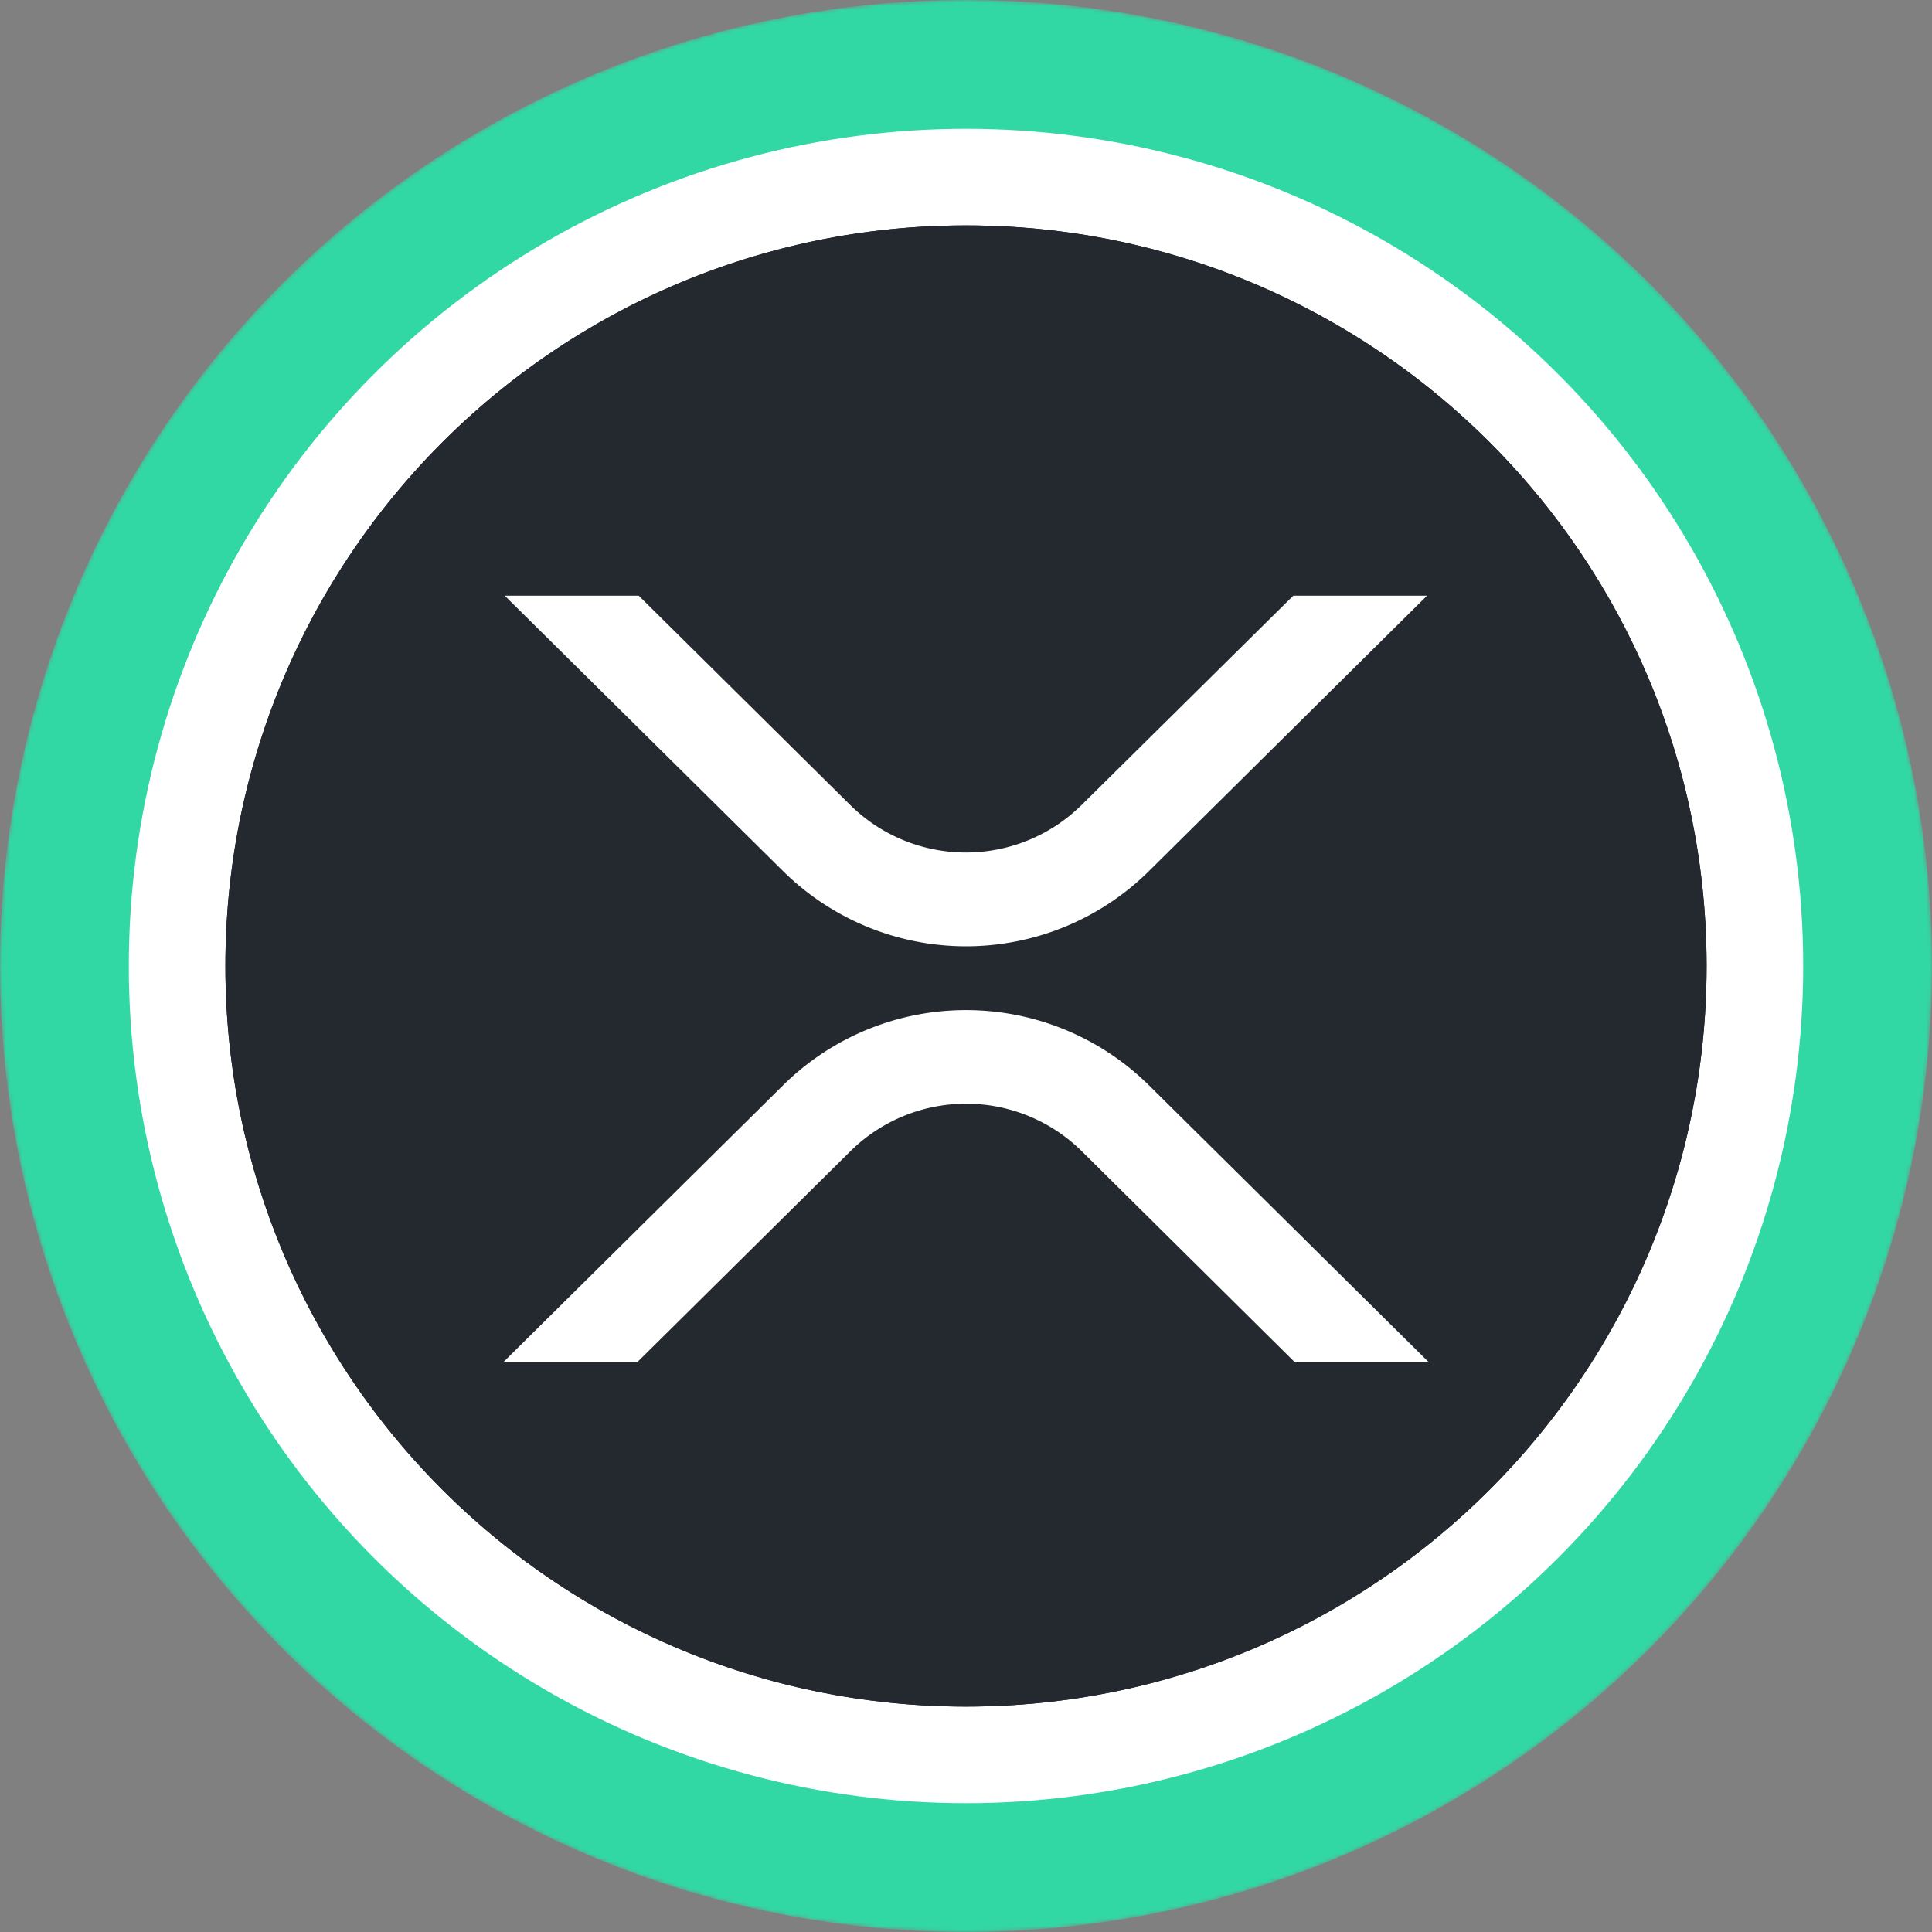 <svg width="480" height="480" viewBox="0 0 480 480" fill="none" xmlns="http://www.w3.org/2000/svg"><rect x="0" y="0" width="480" height="480" fill="#808080" stroke="none"/><mask id="mask0-929047" maskUnits="userSpaceOnUse" x="0" y="0" width="480" height="480"><circle cx="240" cy="240" r="240" fill="url(#paint0_linear-132264)"/></mask><g mask="url(#mask0-929047)"><circle cx="240" cy="240" r="240" fill="#31D8A4"/><circle cx="240" cy="240" r="208" fill="#fff"/></g><circle cx="240" cy="240" r="184" fill="#0E052F"/><path d="M240 424c101.62 0 184-82.38 184-184S341.62 56 240 56 56 138.38 56 240s82.38 184 184 184z" fill="#23292F"/><path d="M321.305 148h33.235l-69.173 68.505a64.636 64.636 0 01-90.734 0L125.402 148h33.293l52.555 52.014a40.894 40.894 0 0057.454 0L321.305 148zM158.293 338.474H125l69.633-68.919a64.64 64.64 0 0190.734 0L355 338.463h-33.293L268.75 286a40.893 40.893 0 00-57.454 0l-53.015 52.474h.012z" fill="#fff"/><defs><linearGradient id="paint0_linear-132264" x1="240" y1="0" x2="240" y2="701.818" gradientUnits="userSpaceOnUse"><stop stop-color="#08021E"/><stop offset="1" stop-color="#1F0777"/></linearGradient></defs></svg>